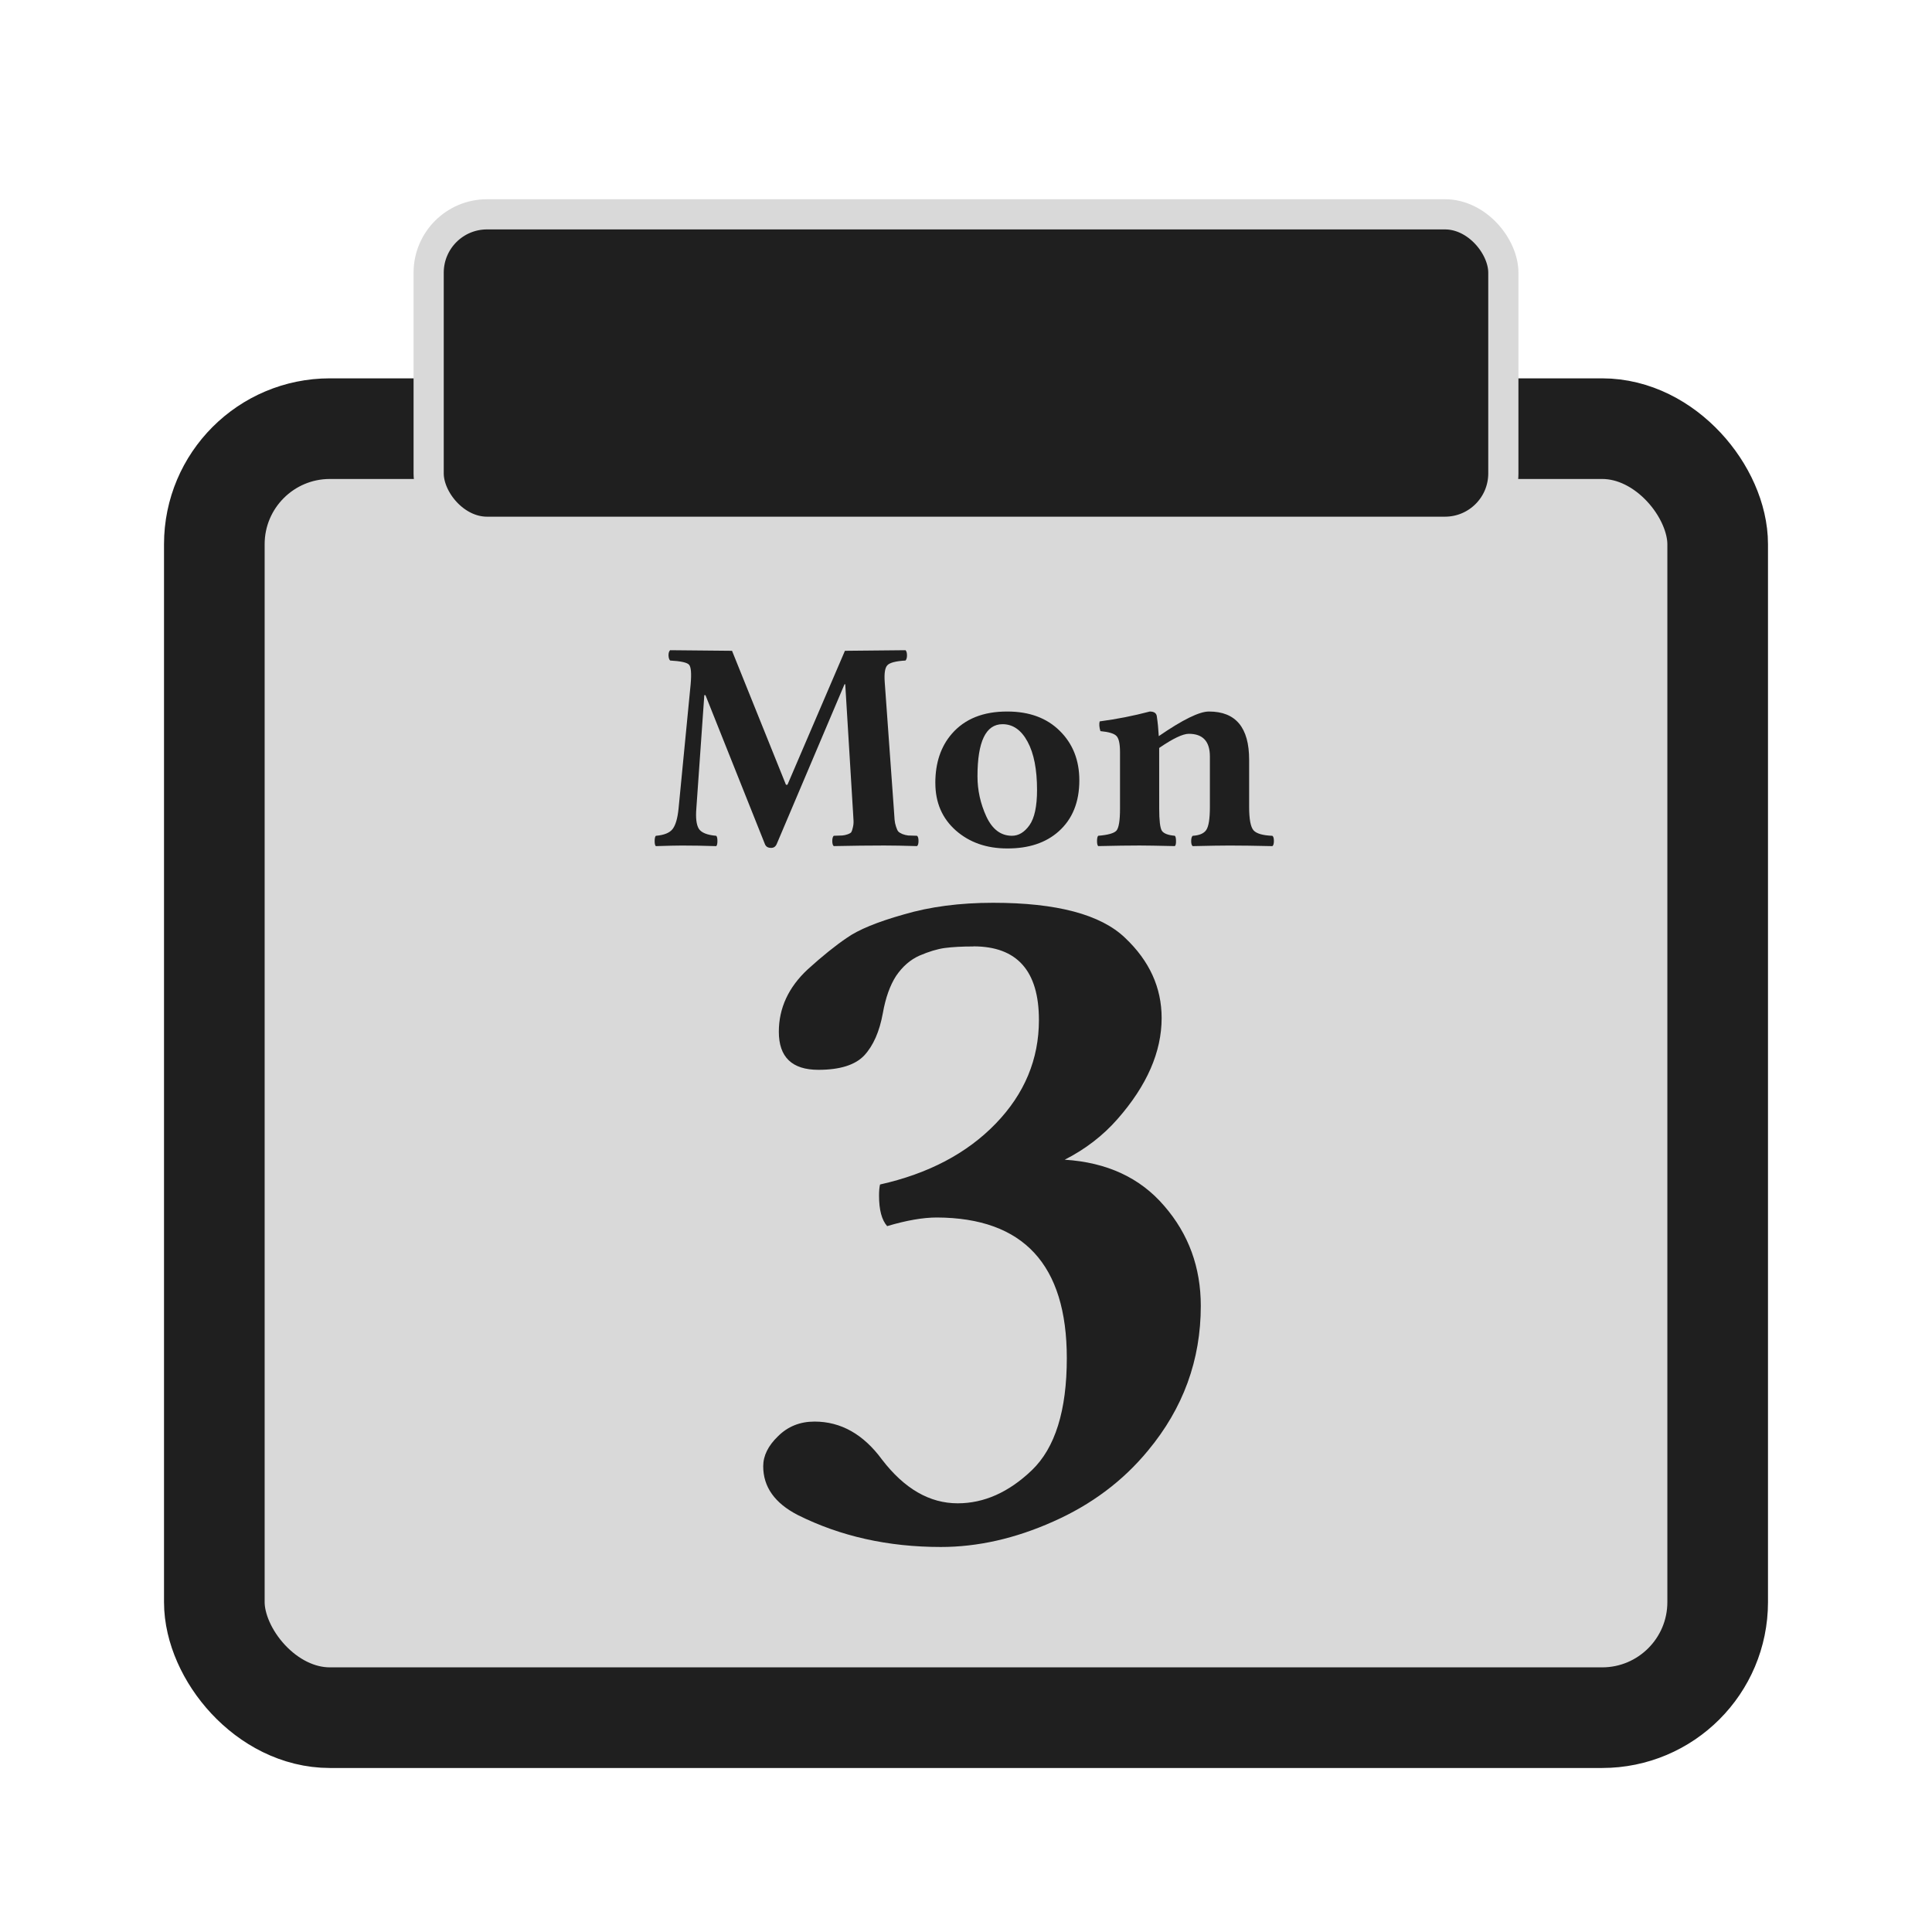 <?xml version="1.0" encoding="UTF-8" standalone="no"?>
<svg
   xmlns:dc="http://purl.org/dc/elements/1.1/"
   xmlns:cc="http://creativecommons.org/ns#"
   xmlns:rdf="http://www.w3.org/1999/02/22-rdf-syntax-ns#"
   xmlns:svg="http://www.w3.org/2000/svg"
   xmlns="http://www.w3.org/2000/svg"
   xmlns:sodipodi="http://sodipodi.sourceforge.net/DTD/sodipodi-0.dtd"
   xmlns:inkscape="http://www.inkscape.org/namespaces/inkscape"
   inkscape:version="1.0.1 (3bc2e813f5, 2020-09-07)"
   sodipodi:docname="x-office-calendar.svg"
   id="svg4532"
   version="1.1"
   viewBox="0 0 67.733 67.733"
   height="256"
   width="256">
  <defs
     id="defs4526">
    <rect
       id="rect880"
       height="26.348"
       width="23.108"
       y="251.836"
       x="22.569" />
    <inkscape:perspective
       id="perspective848"
       inkscape:persp3d-origin="33.866666 : 22.577778 : 1"
       inkscape:vp_z="67.733332 : 33.866667 : 1"
       inkscape:vp_y="0 : 1000 : 0"
       inkscape:vp_x="0 : 33.866667 : 1"
       sodipodi:type="inkscape:persp3d" />
  </defs>
  <sodipodi:namedview
     inkscape:document-rotation="0"
     inkscape:window-maximized="1"
     inkscape:window-y="0"
     inkscape:window-x="0"
     inkscape:window-height="1024"
     inkscape:window-width="1920"
     units="px"
     showgrid="false"
     inkscape:current-layer="layer1"
     inkscape:document-units="px"
     inkscape:cy="176.13025"
     inkscape:cx="-89.320216"
     inkscape:zoom="1.7217615"
     inkscape:pageshadow="2"
     inkscape:pageopacity="0.0"
     borderopacity="1.0"
     bordercolor="#666666"
     pagecolor="#ffffff"
     id="base"
     showguides="true"
     inkscape:guide-bbox="true">
    <sodipodi:guide
       position="0,67.733"
       orientation="0,256"
       id="guide853" />
    <sodipodi:guide
       position="67.733,67.733"
       orientation="-1,0"
       id="guide855"
       inkscape:label=""
       inkscape:locked="false"
       inkscape:color="rgb(0,0,255)" />
    <sodipodi:guide
       position="67.733,0"
       orientation="0,-256"
       id="guide857" />
    <sodipodi:guide
       position="0,0"
       orientation="-1,0"
       id="guide859"
       inkscape:label=""
       inkscape:locked="false"
       inkscape:color="rgb(0,0,255)" />
    <sodipodi:guide
       position="22.569,45.164"
       orientation="0,1"
       id="guide1430"
       inkscape:label=""
       inkscape:locked="false"
       inkscape:color="rgb(0,0,255)" />
    <sodipodi:guide
       position="45.138,22.595"
       orientation="0,1"
       id="guide1432"
       inkscape:label=""
       inkscape:locked="false"
       inkscape:color="rgb(0,0,255)" />
    <sodipodi:guide
       position="22.569,45.164"
       orientation="1,0"
       id="guide1434" />
    <sodipodi:guide
       position="45.138,22.595"
       orientation="1,0"
       id="guide1436" />
    <sodipodi:guide
       position="7.514,60.219"
       orientation="0,1"
       id="guide1438"
       inkscape:label=""
       inkscape:locked="false"
       inkscape:color="rgb(0,0,255)" />
    <sodipodi:guide
       position="7.514,60.219"
       orientation="1,0"
       id="guide1440" />
    <sodipodi:guide
       position="60.219,7.514"
       orientation="0,1"
       id="guide1442"
       inkscape:label=""
       inkscape:locked="false"
       inkscape:color="rgb(0,0,255)" />
    <sodipodi:guide
       position="60.219,7.514"
       orientation="1,0"
       id="guide1444" />
    <sodipodi:guide
       position="15.028,52.705"
       orientation="0,1"
       id="guide1446"
       inkscape:label=""
       inkscape:locked="false"
       inkscape:color="rgb(0,0,255)" />
    <sodipodi:guide
       position="15.028,52.705"
       orientation="1,0"
       id="guide1448" />
    <sodipodi:guide
       position="52.705,15.028"
       orientation="0,1"
       id="guide1450"
       inkscape:label=""
       inkscape:locked="false"
       inkscape:color="rgb(0,0,255)" />
    <sodipodi:guide
       position="52.705,15.028"
       orientation="1,0"
       id="guide1452" />
  </sodipodi:namedview>
  <g
     transform="translate(0,-229.267)"
     id="layer1"
     inkscape:groupmode="layer"
     inkscape:label="Ebene 1">
    <rect
       ry="4.052"
       rx="4.052"
       y="244.295"
       x="7.514"
       height="45.191"
       width="52.705"
       id="rect872"
       style="fill:#d9d9d9;stroke:#1f1f1f;stroke-width:3.528;stroke-linecap:round;stroke-linejoin:round;stroke-miterlimit:4;stroke-dasharray:none;paint-order:stroke fill markers" />
    <rect
       ry="2.046"
       rx="2.046"
       y="236.781"
       x="15.028"
       height="11.129"
       width="37.677"
       id="rect876"
       style="fill:#1f1f1f;fill-opacity:1;stroke:#d9d9d9;stroke-width:1.058;stroke-linecap:round;stroke-linejoin:round;stroke-miterlimit:4;stroke-dasharray:none;stroke-opacity:1;paint-order:stroke fill markers" />
    <g
       aria-label="3"
       transform="matrix(1.845,0,0,1.845,-16.56,-214.628)"
       id="text878"
       style="font-style:normal;font-variant:normal;font-weight:bold;font-stretch:normal;font-size:19.756px;line-height:1.25;font-family:'Linux Libertine G';-inkscape-font-specification:'Linux Libertine G, Bold';font-variant-ligatures:normal;font-variant-caps:normal;font-variant-numeric:normal;font-variant-east-asian:normal;letter-spacing:0px;word-spacing:0px;white-space:pre;shape-inside:url(#rect880);fill:#1f1f1f;fill-opacity:1;stroke:none">
      <path
         d="m 27.469,258.578 q -0.318,0 -0.54,0.029 -0.212,0.029 -0.482,0.145 -0.26,0.116 -0.444,0.386 -0.174,0.27 -0.251,0.704 -0.096,0.531 -0.357,0.81 -0.26,0.27 -0.868,0.27 -0.752,0 -0.752,-0.723 0,-0.675 0.55,-1.187 0.415,-0.376 0.743,-0.598 0.328,-0.232 1.08,-0.444 0.752,-0.222 1.698,-0.222 1.814,0 2.508,0.666 0.695,0.656 0.695,1.524 0,0.965 -0.839,1.92 -0.415,0.473 -1.003,0.772 1.206,0.077 1.891,0.878 0.695,0.801 0.695,1.9 0,1.543 -1.003,2.749 -0.714,0.868 -1.804,1.35 -1.08,0.482 -2.132,0.482 -1.505,0 -2.72,-0.608 -0.656,-0.338 -0.656,-0.926 0,-0.299 0.28,-0.569 0.28,-0.28 0.695,-0.28 0.752,0 1.283,0.723 0.637,0.83 1.437,0.83 0.752,0 1.408,-0.627 0.666,-0.637 0.666,-2.132 0,-2.662 -2.469,-2.672 -0.395,0 -0.945,0.164 -0.154,-0.174 -0.154,-0.579 0,-0.135 0.019,-0.212 1.379,-0.309 2.199,-1.158 0.82,-0.849 0.82,-1.968 0,-1.399 -1.244,-1.399 z"
         style="font-style:normal;font-variant:normal;font-weight:bold;font-stretch:normal;font-size:19.756px;font-family:'Linux Libertine';-inkscape-font-specification:'Linux Libertine, Bold';font-variant-ligatures:normal;font-variant-caps:normal;font-variant-numeric:normal;font-variant-east-asian:normal"
         id="path857" />
    </g>
    <g
       aria-label="Mon"
       id="text922"
       style="font-style:normal;font-weight:normal;font-size:10.583px;line-height:1.25;font-family:sans-serif;letter-spacing:0px;word-spacing:0px;fill:#1f1f1f;fill-opacity:1;stroke:none;stroke-width:0.706;stroke-miterlimit:4;stroke-dasharray:none;stroke-opacity:1">
      <path
         d="m 29.902,257.679 -0.269,-4.423 h -0.026 l -2.377,5.602 q -0.062,0.14 -0.202,0.134 -0.16,0 -0.212,-0.134 l -2.083,-5.219 h -0.041 l -0.279,3.969 q -0.041,0.496 0.083,0.708 0.129,0.212 0.615,0.253 0.041,0.041 0.041,0.181 0,0.14 -0.041,0.181 -0.636,-0.021 -1.204,-0.021 -0.274,0 -0.915,0.021 -0.041,-0.041 -0.041,-0.176 0,-0.14 0.041,-0.186 0.434,-0.036 0.589,-0.238 0.155,-0.202 0.207,-0.703 l 0.424,-4.361 q 0.052,-0.584 -0.057,-0.698 -0.103,-0.114 -0.661,-0.145 -0.052,-0.052 -0.057,-0.181 0,-0.129 0.057,-0.181 l 2.17,0.021 1.891,4.697 h 0.052 l 2.015,-4.697 2.124,-0.021 q 0.052,0.052 0.052,0.181 0,0.124 -0.052,0.181 -0.522,0.031 -0.641,0.171 -0.119,0.134 -0.088,0.579 l 0.32,4.454 q 0.015,0.248 0.026,0.377 0.01,0.124 0.052,0.248 0.041,0.124 0.078,0.165 0.036,0.041 0.14,0.088 0.109,0.041 0.207,0.052 0.103,0.005 0.31,0.01 0.052,0.041 0.052,0.181 0,0.14 -0.052,0.181 -0.698,-0.021 -1.152,-0.021 -0.775,0 -1.767,0.021 -0.052,-0.041 -0.052,-0.176 0,-0.14 0.052,-0.186 0.212,-0.01 0.295,-0.01 0.083,-0.005 0.191,-0.041 0.109,-0.041 0.129,-0.077 0.026,-0.041 0.052,-0.155 0.031,-0.114 0.026,-0.238 -0.005,-0.124 -0.021,-0.367 z"
         style="font-style:normal;font-variant:normal;font-weight:bold;font-stretch:normal;font-size:10.583px;font-family:'Linux Libertine';-inkscape-font-specification:'Linux Libertine, Bold';font-variant-ligatures:normal;font-variant-caps:normal;font-variant-numeric:normal;font-variant-east-asian:normal;fill:#1f1f1f;fill-opacity:1;stroke:none;stroke-width:0.706;stroke-miterlimit:4;stroke-dasharray:none;stroke-opacity:1"
         id="path860" />
      <path
         d="m 35.147,254.656 q -0.878,0 -0.878,1.829 0,0.729 0.31,1.406 0.315,0.677 0.899,0.677 0.351,0 0.615,-0.372 0.264,-0.377 0.264,-1.235 0,-1.08 -0.331,-1.69 -0.331,-0.615 -0.878,-0.615 z m -2.356,2.062 q 0,-1.059 0.579,-1.726 0.682,-0.785 1.948,-0.78 1.152,0 1.835,0.677 0.687,0.677 0.687,1.736 0,1.142 -0.723,1.788 -0.677,0.605 -1.809,0.599 -1.08,0 -1.798,-0.63 -0.718,-0.636 -0.718,-1.664 z"
         style="font-style:normal;font-variant:normal;font-weight:bold;font-stretch:normal;font-size:10.583px;font-family:'Linux Libertine';-inkscape-font-specification:'Linux Libertine, Bold';font-variant-ligatures:normal;font-variant-caps:normal;font-variant-numeric:normal;font-variant-east-asian:normal;fill:#1f1f1f;fill-opacity:1;stroke:none;stroke-width:0.706;stroke-miterlimit:4;stroke-dasharray:none;stroke-opacity:1"
         id="path862" />
      <path
         d="m 40.64,257.617 q 0,0.625 0.093,0.775 0.098,0.145 0.455,0.176 0.041,0.041 0.041,0.181 0.005,0.14 -0.041,0.181 -0.91,-0.021 -1.235,-0.021 -0.563,0 -1.452,0.021 -0.041,-0.041 -0.041,-0.176 0,-0.14 0.041,-0.186 0.506,-0.041 0.636,-0.176 0.129,-0.14 0.129,-0.775 v -1.979 q 0,-0.444 -0.124,-0.568 -0.119,-0.129 -0.563,-0.171 -0.062,-0.202 -0.026,-0.341 0.899,-0.119 1.757,-0.346 0.233,0 0.248,0.181 0.047,0.315 0.067,0.682 1.261,-0.868 1.762,-0.863 1.406,0 1.406,1.69 v 1.654 q 0,0.646 0.155,0.822 0.155,0.171 0.661,0.191 0.052,0.041 0.052,0.181 0,0.14 -0.052,0.181 -0.91,-0.021 -1.504,-0.021 -0.403,0 -1.292,0.021 -0.052,-0.041 -0.052,-0.176 0,-0.14 0.052,-0.186 0.351,-0.021 0.475,-0.202 0.129,-0.186 0.129,-0.811 v -1.767 q 0,-0.796 -0.739,-0.796 -0.315,0 -1.039,0.496 v 0.021 z"
         style="font-style:normal;font-variant:normal;font-weight:bold;font-stretch:normal;font-size:10.583px;font-family:'Linux Libertine';-inkscape-font-specification:'Linux Libertine, Bold';font-variant-ligatures:normal;font-variant-caps:normal;font-variant-numeric:normal;font-variant-east-asian:normal;fill:#1f1f1f;fill-opacity:1;stroke:none;stroke-width:0.706;stroke-miterlimit:4;stroke-dasharray:none;stroke-opacity:1"
         id="path864" />
    </g>
  </g>
</svg>
